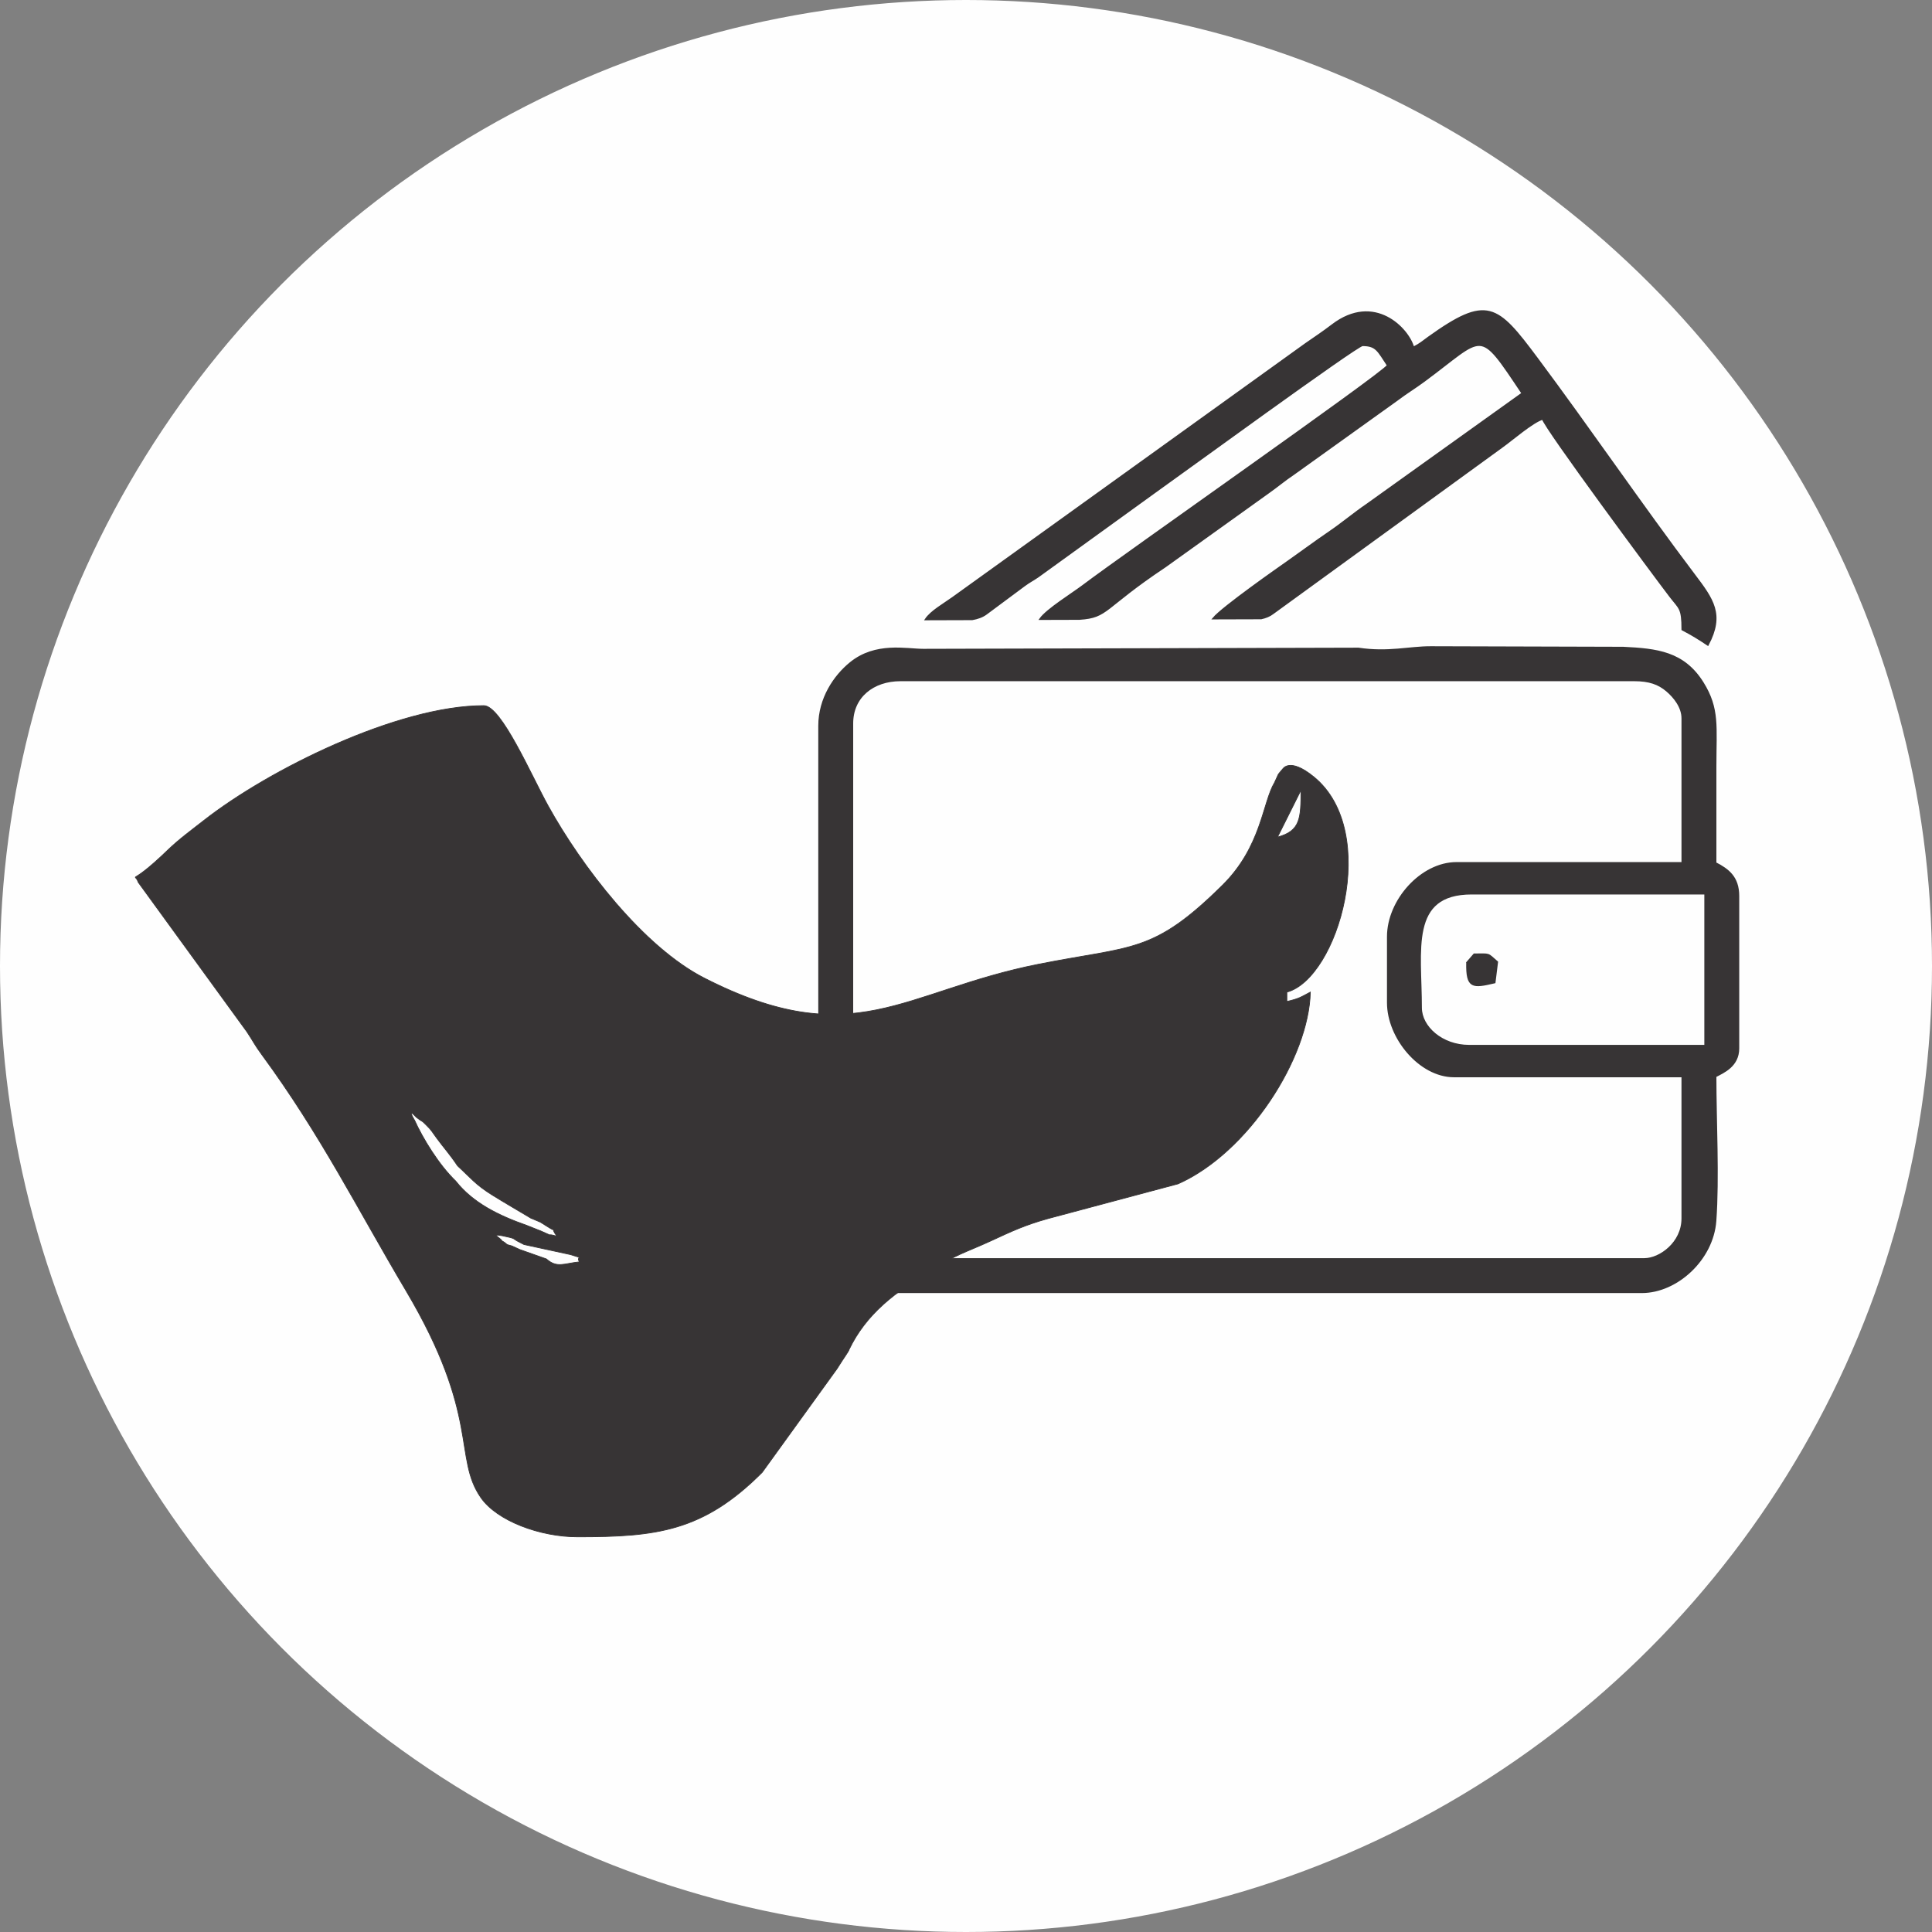 <?xml version="1.0" encoding="UTF-8"?>
<!DOCTYPE svg PUBLIC "-//W3C//DTD SVG 1.1//EN" "http://www.w3.org/Graphics/SVG/1.1/DTD/svg11.dtd">
<!-- Creator: CorelDRAW 2021 (64 Bit) -->
<svg xmlns="http://www.w3.org/2000/svg" xml:space="preserve" width="201.315mm" height="201.315mm" version="1.1" style="shape-rendering:geometricPrecision; text-rendering:geometricPrecision; image-rendering:optimizeQuality; fill-rule:evenodd; clip-rule:evenodd"
viewBox="0 0 3004.42 3004.42"
 xmlns:xlink="http://www.w3.org/1999/xlink"
 xmlns:xodm="http://www.corel.com/coreldraw/odm/2003">
 <rect x="0" y="0" width="3004.42" height="3004.42" fill="#808080" stroke="none"/>
 <defs>
  <style type="text/css">
   <![CDATA[
    .str0 {stroke:#FEFEFE;stroke-width:2.53;stroke-miterlimit:22.926}
    .str1 {stroke:#373435;stroke-width:2.98;stroke-miterlimit:22.926}
    .str2 {stroke:#373435;stroke-width:1.14;stroke-miterlimit:22.926}
    .fil0 {fill:#FEFEFE}
    .fil1 {fill:#373435}
   ]]>
  </style>
 </defs>
 <g id="Camada_x0020_1">
  <g id="_2218219305552">
   <circle class="fil0 str0" cx="1502.21" cy="1502.21" r="1500.95"/>
   <path class="fil1 str1" d="M1325.29 1898.79l0 -773.83c0,-41.49 32.46,-67.12 75.01,-67.12l1141.01 0c23.4,0 37.97,5.2 50.91,16.21 11.62,9.9 24.11,25.45 24.11,43.01l0 225.04 -351.38 0c-54.76,0 -106.6,58.28 -106.6,114.5l0 102.65c0,54.55 49.69,114.5 102.65,114.5l355.33 0 0 221.1c0,38.07 -35.12,63.17 -59.22,63.17l-1172.6 0c-26.59,0 -59.22,-32.63 -59.22,-59.22zm884.38 -331.64c0,-89.58 -19.44,-177.67 78.96,-177.67l363.23 0 0 236.89 -367.18 0c-42.69,0 -75.01,-29.49 -75.01,-59.22zm457.98 -225.04c0,-50.01 0,-100.02 0,-150.03 0,-62.26 5.32,-89.96 -19.8,-130.23 -29.72,-47.64 -71.35,-51.97 -123.53,-54.55l-298.96 -0.87c-33.75,-0.14 -66.1,9.25 -112.87,2.24l-676.66 1.8c-26.5,0 -74.14,-11.4 -113.45,20.78 -24.47,20.04 -48.42,54.65 -48.42,97.66l0 761.99c0,64.79 57.43,118.44 122.39,118.44l1156.8 0c54.38,0 110.01,-50.9 114.39,-110.65 4.93,-67.22 0.1,-155.41 0.1,-224.94 12.13,-6.42 35.53,-15.99 35.53,-43.43l0 -236.89c0,-29.73 -16.13,-41.06 -35.53,-51.33z"/>
   <path class="fil1 str1" d="M2281.58 1496.93c-0.85,39.98 8.74,38.62 42.58,30.74l3.95 -31.59c-15.97,-13.84 -9.96,-11.85 -35.53,-11.85l-11 12.69z"/>
   <path class="fil1 str1" d="M1678.59 962.37c44.76,-2.82 35.74,-16.46 133.14,-81.37l161.02 -115.35c13.26,-9.32 24.27,-18.84 38.68,-28.44l161 -115.37c15.11,-11.43 27.21,-18.51 41.79,-29.27 95.94,-70.78 83.53,-85.15 153.36,19.13l-241.62 172.94c-21.39,14.58 -37.97,28.96 -59.22,43.43 -21.79,14.84 -41.33,29.46 -62.36,44.24 -15.18,10.66 -103.47,72.4 -117.46,89.44l74.35 -0.22c7.01,-1.56 13.12,-4.01 17.95,-7.78l356.75 -259.16c13.66,-9.59 47.81,-39.3 63.2,-43.4 3.96,14.83 170.32,239.61 197.97,275.81 14.92,19.53 19.18,17.8 19.18,51.89 15.93,8.43 25.16,14.1 39.48,23.69 24.89,-47.03 7.84,-70.15 -21.44,-108.85 -79.74,-105.45 -163.1,-227.55 -244.17,-336.2 -62.61,-83.9 -77.52,-97.92 -168.66,-32.64 -10.27,7.36 -11.45,9.27 -23.72,15.76 -7.78,-29.15 -60.46,-84.91 -125.84,-35.03 -14.74,11.24 -25.62,18.41 -41.6,29.47l-548.84 394.76c-13.8,9.92 -33.52,20.94 -41.76,33.25l72.09 -0.22c8.36,-1.44 15.74,-4.05 21.8,-8.54l58.89 -43.76c8.86,-6.53 13.13,-8.23 21.52,-14.01l181.05 -130.85c34.26,-24.16 314.98,-229.02 323.72,-229.02 21.83,0 24.25,8.84 39.48,31.59 -11.29,15.41 -407.46,292.39 -474.33,342.93 -16.36,12.36 -55.87,36.77 -66.2,51.35l60.77 -0.18z"/>
   <path class="fil1 str2" d="M1320.76 2097.92c-1.7,4.94 -6.92,10.98 -19.14,30.61l-116.38 161.12c-91.7,92.07 -164.99,100.28 -286.78,100.28 -58.67,0 -125.59,-24.85 -150.7,-61.09 -43.06,-62.17 -0.57,-126.55 -116.4,-321.78 -76.12,-128.3 -132.7,-242.43 -224.33,-367.2 -11.73,-15.97 -12.09,-18.84 -23.06,-35.36l-169.02 -232.5c-5.96,-17.98 -15.99,9.82 46.18,-50.27 17.05,-16.47 36.4,-30.59 56.17,-46.07 101.2,-79.21 301.59,-178.35 435.09,-178.35 27.06,0 73.75,108.32 99.91,155.69 51.77,93.72 147.84,219.56 243.11,268.09 232.31,118.35 308.32,20.3 519.27,-21.58 147.35,-29.25 177.87,-15.8 286.21,-122.75 61.09,-60.31 62.37,-128.73 81.14,-159.85 7.12,-14.66 3.13,-10.03 12.26,-20.56 0.39,-0.19 10.41,-19.65 48.88,11.8 104.29,85.25 37.42,313.43 -41.99,334.64l0 14.61c19.21,-4.48 21.46,-6.64 36.51,-14.61 -2.28,102.22 -96.56,249.83 -205.72,298.18l-201.72 53.88c-36.49,10.1 -57.26,19.97 -89.36,34.79 -38.26,17.66 -60.6,23.34 -85.87,43.68 -64.45,34.5 -109.04,72.25 -134.28,124.6zm-524.64 -160.34l12.31 5.64 41.26 14.57c16.54,14.76 27.49,6.91 51.57,4.51 -6.74,-9.22 9.52,-4.14 -14.41,-11.37l-72.02 -15.63 -11.12 -5.77 -5.04 -3.34c-1.49,-0.84 -5.58,-1.85 -6.24,-2.01 -36.77,-8.8 -12.63,1.17 -11.99,5.43 10.36,5.53 3.33,4.97 15.69,7.96zm29.31 -43.34c-21.09,-12.73 -38.56,-22.59 -59.96,-35.89 -26.25,-16.31 -33.54,-26.78 -53.87,-45.36 -13.24,-19.65 -20.68,-27.04 -32.7,-43.45 -7.46,-10.18 -7.39,-11.53 -16.56,-20.51 -9.64,-9.44 -1.61,-1.33 -14.72,-11.48 -16.2,-17.19 -2.49,5.57 -3.26,3.87 13.12,29.17 38.11,70.01 64.23,95.17 27,34.24 66.86,53.67 110.45,68.99l22.39 8.91c23.99,10.82 5.01,2.29 24.41,7.92 -12.27,-17.48 5.06,-2.33 -17.93,-17.1 -1.33,-0.85 -6.25,-4.08 -7.5,-4.74l-14.98 -6.34zm1197.68 -665.48l-36.51 73.03c35.7,-9.53 36.51,-29.16 36.51,-73.03z"/>
  </g>
 </g>
</svg>
